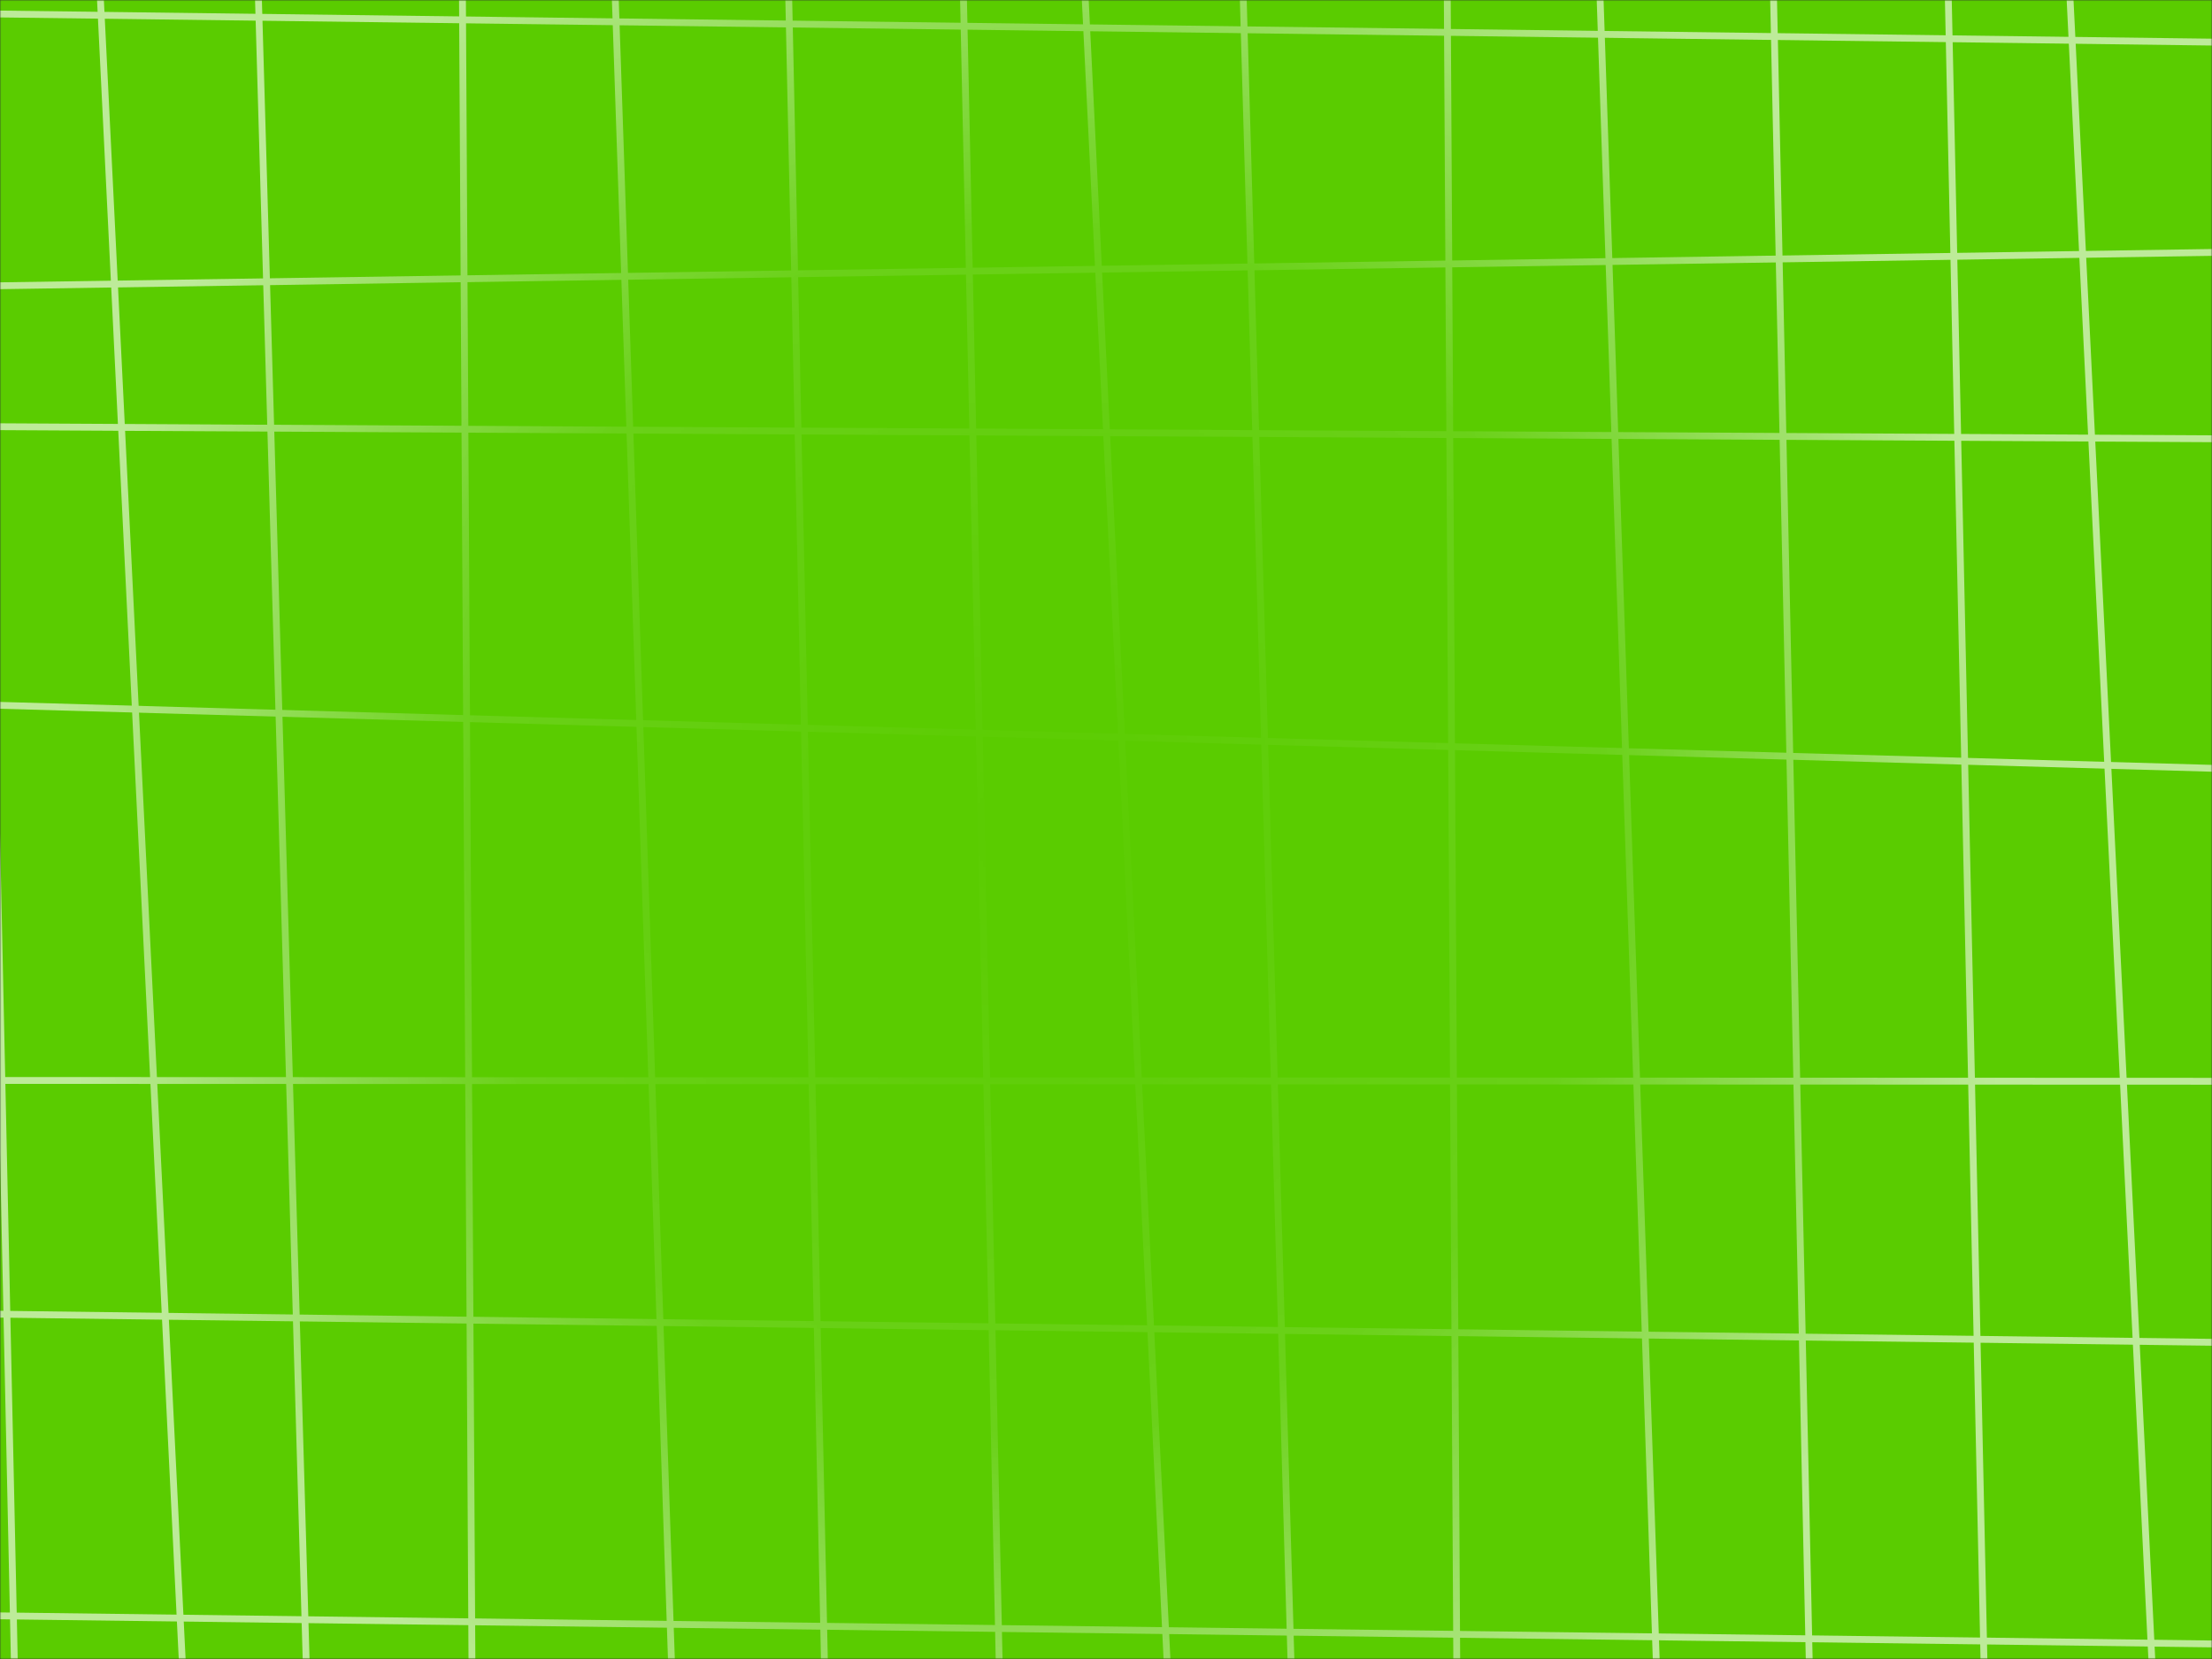 <svg width="800" height="600" viewBox="0 0 800 600" fill="none" xmlns="http://www.w3.org/2000/svg">
<rect x="0" y="0" width="800" height="600" fill="#333333" stroke="none"/>
<g clip-path="url(#clip0_450_12571)">
<mask id="mask0_450_12571" style="mask-type:luminance" maskUnits="userSpaceOnUse" x="0" y="0" width="800" height="600">
<path d="M800 0H0V600H800V0Z" fill="white"/>
</mask>
<g mask="url(#mask0_450_12571)">
<path d="M800 0H0V600H800V0Z" fill="#5ACC00"/>
<mask id="mask1_450_12571" style="mask-type:alpha" maskUnits="userSpaceOnUse" x="-134" y="-1" width="1068" height="601">
<path d="M933.63 -0H-134V600H933.63V-0Z" fill="url(#paint0_radial_450_12571)"/>
</mask>
<g mask="url(#mask1_450_12571)">
<g style="mix-blend-mode:overlay" opacity="0.6">
<path d="M-8.535 -38.709L7.108 690.302" stroke="white" stroke-width="2.474"/>
<path d="M34.441 -38.351L70.318 689.944" stroke="white" stroke-width="2.474"/>
<path d="M92.37 -38.642L113.3 690.235" stroke="white" stroke-width="2.474"/>
<path d="M167.04 -38.787L171.194 690.38" stroke="white" stroke-width="2.474"/>
<path d="M221.238 -38.584L245.868 690.178" stroke="white" stroke-width="2.474"/>
<path d="M284.442 -38.709L300.086 690.302" stroke="white" stroke-width="2.474"/>
<path d="M347.639 -38.709L363.282 690.302" stroke="white" stroke-width="2.474"/>
<path d="M390.613 -38.351L426.49 689.944" stroke="white" stroke-width="2.474"/>
<path d="M448.543 -38.642L469.473 690.235" stroke="white" stroke-width="2.474"/>
<path d="M523.214 -38.787L527.368 690.38" stroke="white" stroke-width="2.474"/>
<path d="M577.412 -38.584L602.041 690.178" stroke="white" stroke-width="2.474"/>
<path d="M640.616 -38.709L656.26 690.302" stroke="white" stroke-width="2.474"/>
<path d="M703.812 -38.709L719.455 690.302" stroke="white" stroke-width="2.474"/>
<path d="M746.787 -38.351L782.663 689.944" stroke="white" stroke-width="2.474"/>
<path d="M1991.71 30.367L-389.812 0.115" stroke="white" stroke-width="2.474"/>
<path d="M1991.67 73.343L-389.773 109.219" stroke="white" stroke-width="2.474"/>
<path d="M1991.79 165.181L-389.892 152.201" stroke="white" stroke-width="2.474"/>
<path d="M1991.32 311.781L-389.427 244.006" stroke="white" stroke-width="2.474"/>
<path d="M1991.8 391.499L-389.908 390.609" stroke="white" stroke-width="2.474"/>
<path d="M1991.71 500.599L-389.812 470.347" stroke="white" stroke-width="2.474"/>
<path d="M1991.71 609.689L-389.812 579.437" stroke="white" stroke-width="2.474"/>
</g>
</g>
</g>
</g>
<defs>
<radialGradient id="paint0_radial_450_12571" cx="0" cy="0" r="1" gradientUnits="userSpaceOnUse" gradientTransform="translate(375.314 300) rotate(180) scale(355.5 379.149)">
<stop stop-opacity="0"/>
<stop offset="0.573" stop-opacity="0.161"/>
<stop offset="1"/>
</radialGradient>
<clipPath id="clip0_450_12571">
<rect width="800" height="600" fill="white" transform="translate(0 -0)"/>
</clipPath>
</defs>
</svg>
